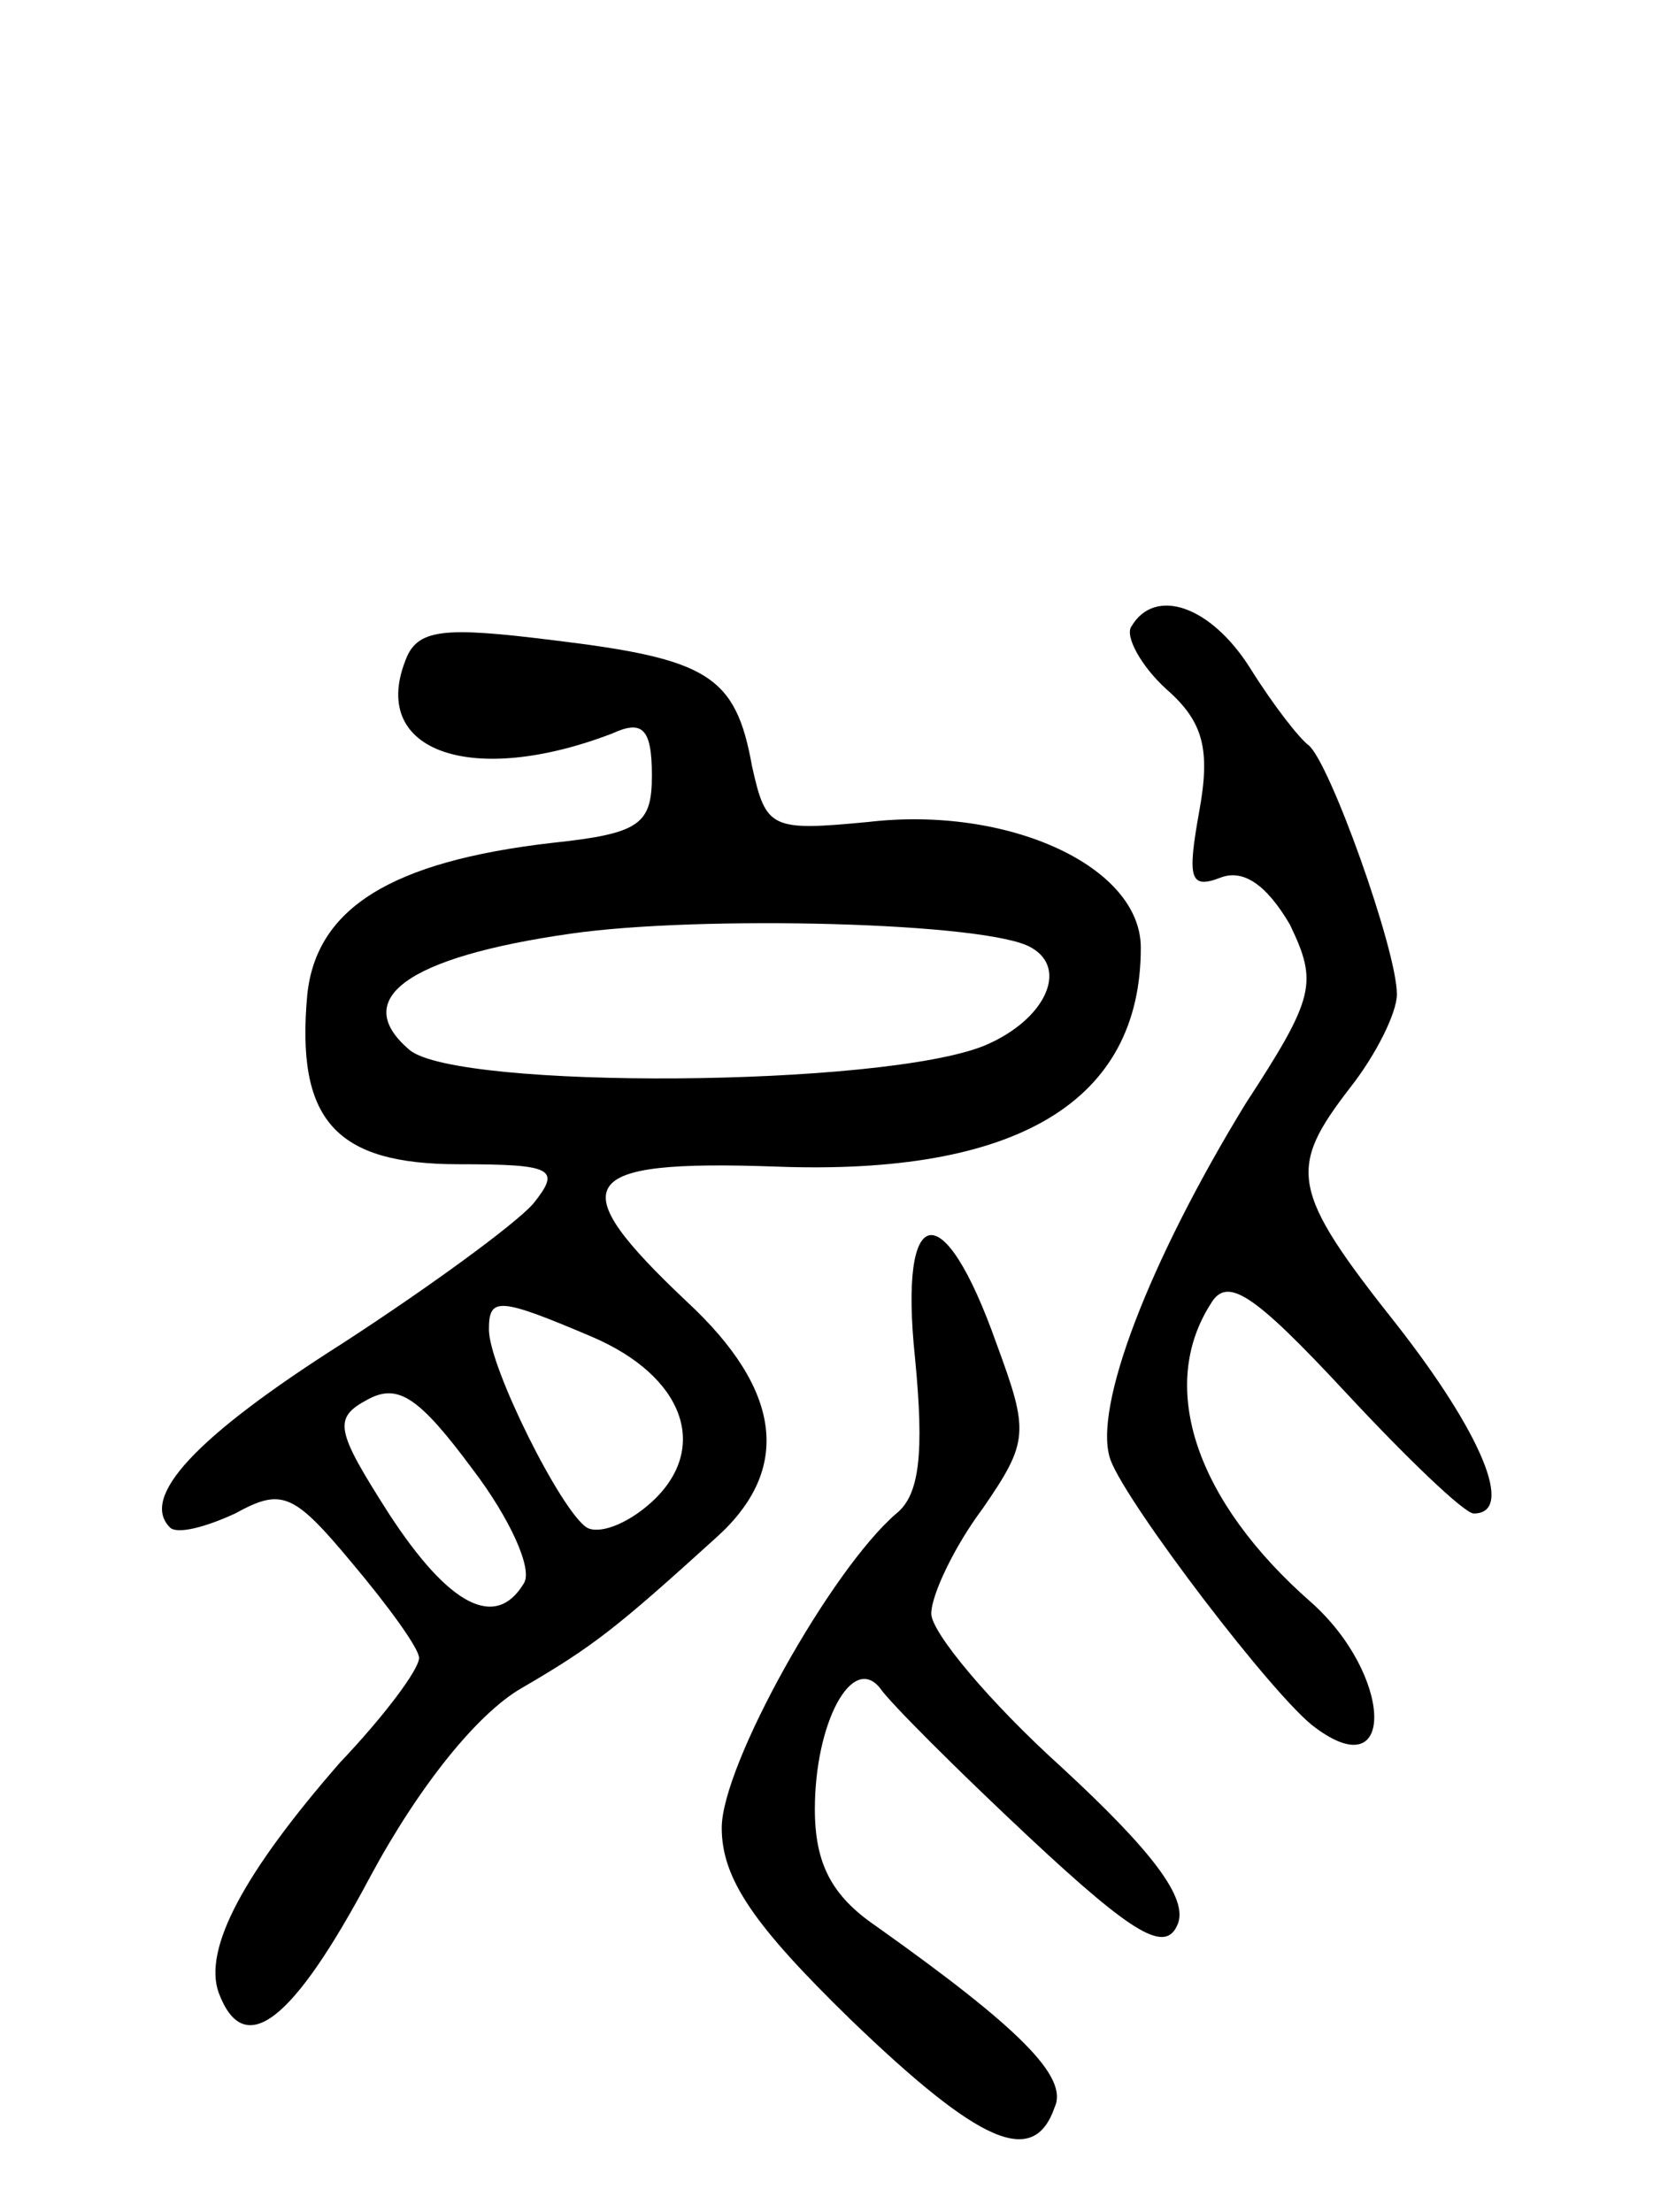 <svg version="1.0" xmlns="http://www.w3.org/2000/svg"
 width="71pt" height="95pt" viewBox="0 0 71 95"
 preserveAspectRatio="xMidYMid meet">
<g transform="translate(0,95) scale(0.1,-0.1)"
fill="#000000" stroke="none">
<path d="M486 681 c-3 -4 4 -17 15 -27 16 -14 19 -26 14 -53 -5 -28 -4 -33 9
-28 10 4 20 -3 30 -20 12 -25 11 -31 -19 -77 -41 -67 -66 -131 -58 -153 7 -19
71 -103 88 -115 35 -26 33 23 -2 54 -49 43 -66 92 -43 128 7 12 18 5 58 -38
26 -28 51 -52 55 -52 18 0 3 35 -33 81 -46 58 -47 67 -20 102 11 14 20 32 20
40 0 19 -29 100 -38 107 -4 3 -15 17 -25 33 -17 27 -41 35 -51 18z"/>
<path d="M174 666 c-15 -39 29 -54 89 -31 13 6 17 2 17 -18 0 -21 -5 -25 -43
-29 -69 -8 -101 -28 -105 -65 -5 -54 12 -73 65 -73 41 0 44 -2 32 -17 -8 -9
-45 -36 -82 -60 -63 -40 -87 -66 -74 -79 3 -3 15 0 28 6 20 11 25 9 50 -21 16
-19 29 -37 29 -41 0 -5 -15 -25 -34 -45 -41 -47 -59 -80 -52 -99 11 -29 32
-12 65 50 21 39 46 70 65 81 31 18 41 26 84 65 32 29 28 63 -13 101 -54 51
-48 61 38 58 104 -4 157 28 157 94 0 35 -57 61 -117 54 -42 -4 -44 -3 -50 24
-7 39 -19 46 -85 54 -48 6 -59 5 -64 -9z m269 -123 c16 -9 6 -31 -20 -42 -44
-18 -226 -19 -247 -2 -26 22 -1 40 69 50 55 8 180 5 198 -6z m-189 -167 c40
-17 51 -48 26 -71 -11 -10 -23 -14 -28 -11 -11 7 -42 69 -42 85 0 14 4 14 44
-3z m-29 -106 c-12 -20 -32 -10 -58 30 -23 36 -24 41 -9 49 13 7 22 1 45 -30
16 -21 26 -43 22 -49z"/>
<path d="M393 367 c4 -41 2 -59 -8 -67 -28 -24 -75 -108 -75 -135 0 -22 14
-42 55 -82 56 -54 79 -64 88 -38 6 13 -15 34 -77 78 -19 13 -26 27 -26 50 0
37 16 67 28 52 4 -6 33 -35 64 -64 46 -43 59 -50 64 -37 4 11 -11 31 -50 67
-31 28 -56 58 -56 66 0 8 10 29 22 45 20 29 20 33 6 71 -23 65 -42 61 -35 -6z"/>
</g>
</svg>
